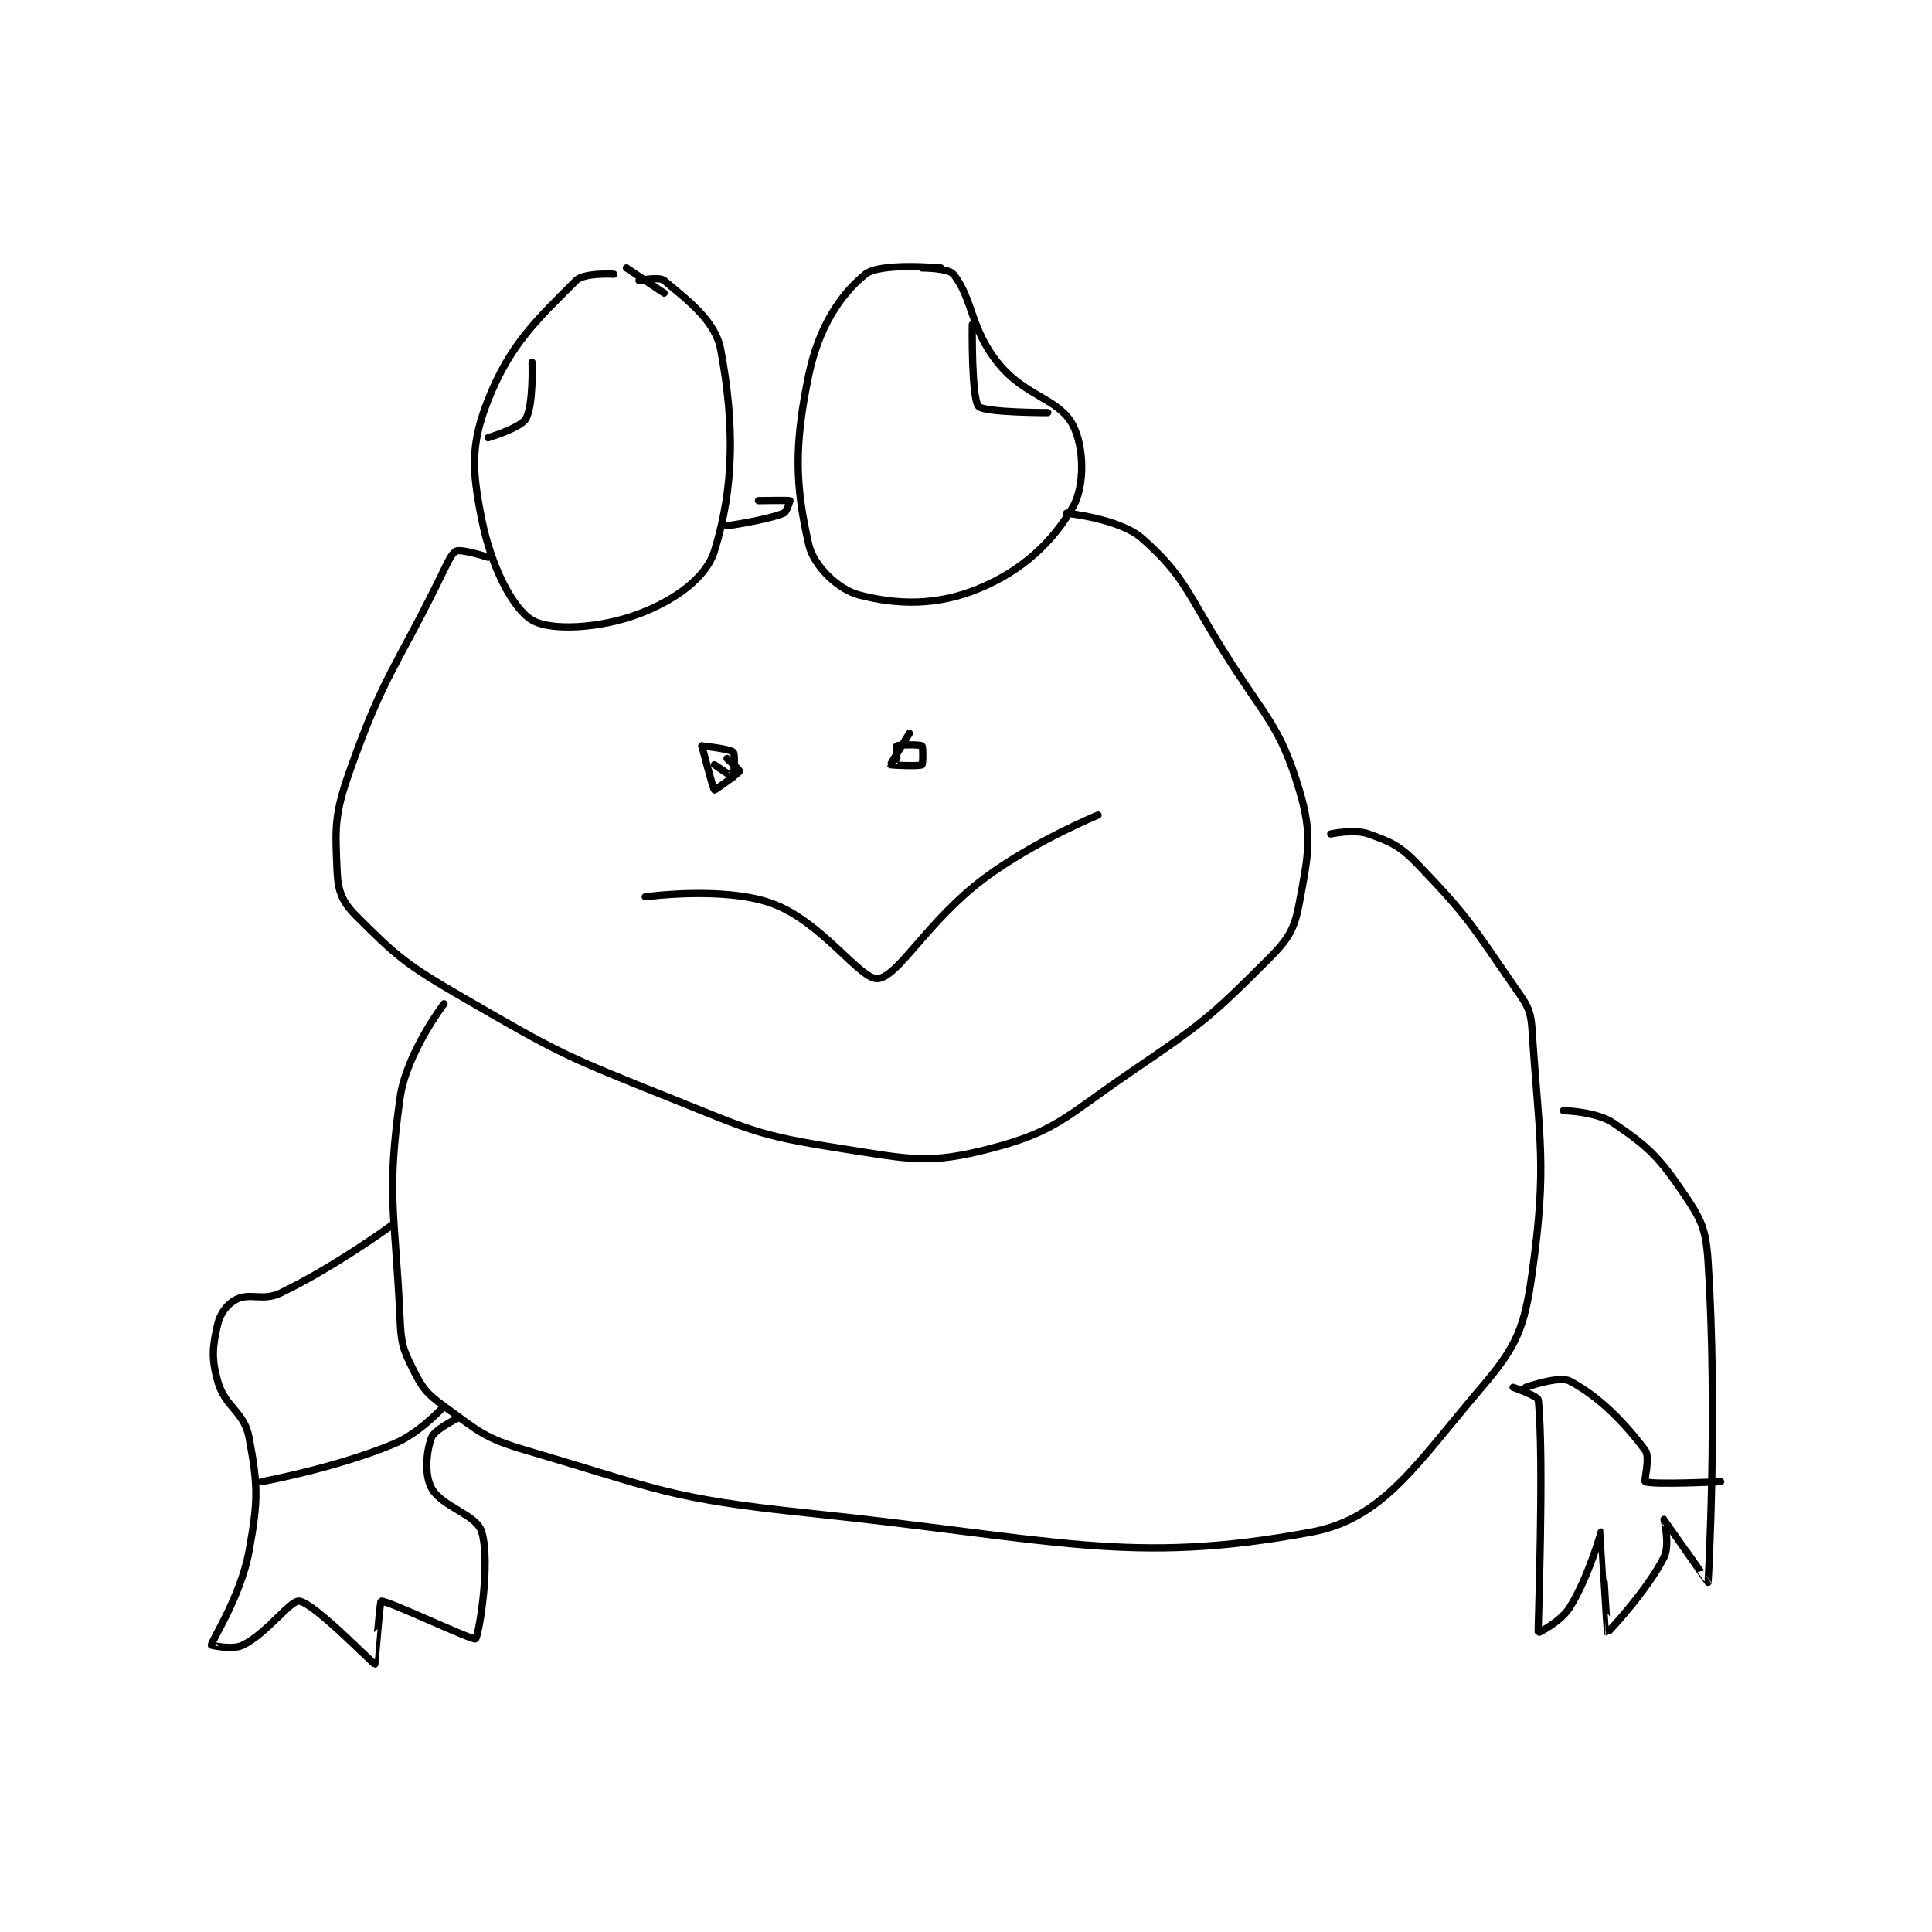 <?xml version="1.0" encoding="utf-8"?>
<!DOCTYPE svg PUBLIC "-//W3C//DTD SVG 1.1//EN" "http://www.w3.org/Graphics/SVG/1.1/DTD/svg11.dtd">
<svg viewBox="0 0 800 800" preserveAspectRatio="xMinYMin meet" xmlns="http://www.w3.org/2000/svg" version="1.1">
<g fill="none" stroke="black" stroke-linecap="round" stroke-linejoin="round" stroke-width="1.152">
<g transform="translate(87.52,110.956) scale(2.604) translate(-164,-95.133)">
<path id="0" d="M208 141.133 C208 141.133 204.039 139.837 203 140.133 C202.37 140.313 201.772 141.545 201 143.133 C193.366 158.85 191.588 159.357 186 175.133 C183.498 182.198 183.7 184.241 184 191.133 C184.134 194.222 184.811 195.945 187 198.133 C193.565 204.699 195.003 205.915 204 211.133 C219.5 220.124 220.243 220.43 237 227.133 C249.844 232.271 250.774 233.059 264 235.133 C275.234 236.896 278.095 237.717 288 235.133 C298.372 232.428 299.876 230.036 310 223.133 C321.496 215.295 322.693 214.44 332 205.133 C335.257 201.876 336.22 200.347 337 196.133 C338.415 188.492 339.184 185.413 337 178.133 C333.894 167.78 331.577 166.656 325 156.133 C319.176 146.815 318.669 144.002 312 138.133 C308.411 134.975 300 134.133 300 134.133 "/>
<path id="1" d="M228 96.133 C228 96.133 223.291 95.843 222 97.133 C215.916 103.217 211.526 107.201 208 116.133 C205.212 123.197 205.42 127.234 207 135.133 C208.479 142.528 211.857 149.248 215 151.133 C217.929 152.891 225.816 152.479 232 150.133 C237.62 148.002 242.66 144.464 244 140.133 C247.158 129.93 247.2 119.956 245 108.133 C244.124 103.423 239.557 100.143 236 97.133 C235.223 96.476 232 97.133 232 97.133 "/>
<path id="2" d="M230 95.133 L236 99.133 "/>
<path id="3" d="M280 95.133 C280 95.133 270.357 94.225 268 96.133 C263.961 99.403 260.57 104.632 259 112.133 C256.63 123.459 256.863 129.786 259 139.133 C259.778 142.536 263.713 146.281 267 147.133 C273.114 148.719 279.359 148.868 286 146.133 C292.963 143.266 297.791 138.695 301 133.133 C302.926 129.794 302.793 123.57 301 120.133 C298.757 115.835 293.355 115.635 289 110.133 C284.635 104.62 285.113 100.025 282 96.133 C281.206 95.141 277 95.133 277 95.133 "/>
<path id="4" d="M251 132.133 C251 132.133 255.847 132.057 256 132.133 C256 132.133 255.516 133.927 255 134.133 C252.192 135.256 246 136.133 246 136.133 "/>
<path id="5" d="M215 110.133 C215 110.133 215.242 117.005 214 119.133 C213.158 120.577 208 122.133 208 122.133 "/>
<path id="6" d="M285 104.133 C285 104.133 284.835 115.774 286 117.133 C286.877 118.156 297 118.133 297 118.133 "/>
<path id="7" d="M233 195.133 C233 195.133 245.294 193.426 253 196.133 C261.033 198.956 267.234 208.459 270 208.133 C273.351 207.739 277.976 198.837 287 192.133 C294.944 186.232 305 182.133 305 182.133 "/>
<path id="8" d="M242 171.133 C242 171.133 243.762 177.974 244 178.133 C244.071 178.181 247.854 175.499 248 175.133 C248.038 175.038 246 173.133 246 173.133 "/>
<path id="9" d="M242 171.133 C242 171.133 246.464 171.597 247 172.133 C247.358 172.491 247.046 176.103 247 176.133 C246.971 176.152 244 174.133 244 174.133 "/>
<path id="10" d="M275 169.133 C275 169.133 271.961 174.037 272 174.133 C272.02 174.184 276.54 174.409 277 174.133 C277.165 174.034 277.18 171.268 277 171.133 C276.68 170.893 273.4 170.933 273 171.133 C272.9 171.183 273 173.133 273 173.133 "/>
<path id="11" d="M201 212.133 C201 212.133 194.997 220.015 194 227.133 C191.817 242.725 193.212 245.189 194 262.133 C194.182 266.051 194.375 266.882 196 270.133 C197.535 273.204 198.15 274.075 201 276.133 C206.513 280.115 207.328 281.178 214 283.133 C235.246 289.361 236.598 290.803 259 293.133 C298.079 297.197 310.071 301.541 339 296.133 C350.398 294.003 355.72 285.175 366 273.133 C371.543 266.64 372.795 263.719 374 255.133 C376.458 237.623 375.166 234.012 374 216.133 C373.785 212.835 373.051 212.096 371 209.133 C364.359 199.541 363.855 198.33 356 190.133 C353.019 187.023 351.705 186.457 348 185.133 C345.728 184.322 342 185.133 342 185.133 "/>
<path id="12" d="M193 247.133 C193 247.133 183.705 253.955 175 258.133 C172.203 259.476 170.186 258.041 168 259.133 C166.543 259.862 165.416 261.329 165 263.133 C164.201 266.594 163.981 268.465 165 272.133 C166.176 276.368 169.22 276.92 170 281.133 C171.415 288.774 171.473 291.033 170 299.133 C168.684 306.374 164.05 313.376 164 314.133 C163.999 314.15 167.399 314.934 169 314.133 C173.002 312.132 176.557 306.927 178 307.133 C180.422 307.479 189.71 317.133 190 317.133 C190.024 317.133 190.785 307.187 191 307.133 C191.83 306.926 205.568 313.43 206 313.133 C206.504 312.787 208.461 301.142 207 296.133 C206.184 293.335 200.608 292.149 199 289.133 C197.858 286.992 198.178 283.394 199 281.133 C199.458 279.874 203 278.133 203 278.133 "/>
<path id="13" d="M379 229.133 C379 229.133 384.248 229.25 387 231.133 C392.442 234.857 394.089 236.397 398 242.133 C400.902 246.389 401.66 247.86 402 253.133 C403.541 277.022 402.035 303.931 402 304.133 C401.994 304.168 395.039 294.156 395 294.133 C394.989 294.127 395.972 298.189 395 300.133 C392.327 305.479 386.026 312.144 386 312.133 C385.954 312.115 385.011 296.14 385 296.133 C384.997 296.132 382.994 303.344 380 308.133 C378.59 310.39 375.009 312.189 375 312.133 C374.904 311.497 375.983 284.719 375 275.133 C374.936 274.509 371 273.133 371 273.133 "/>
<path id="14" d="M172 288.133 C172 288.133 183.625 286.012 193 282.133 C197.185 280.402 201 276.133 201 276.133 "/>
<path id="15" d="M373 273.133 C373 273.133 378.308 271.243 380 272.133 C384.65 274.581 388.63 278.64 392 283.133 C392.842 284.257 391.778 288.041 392 288.133 C393.278 288.666 404 288.133 404 288.133 "/>
</g>
</g>
</svg>
